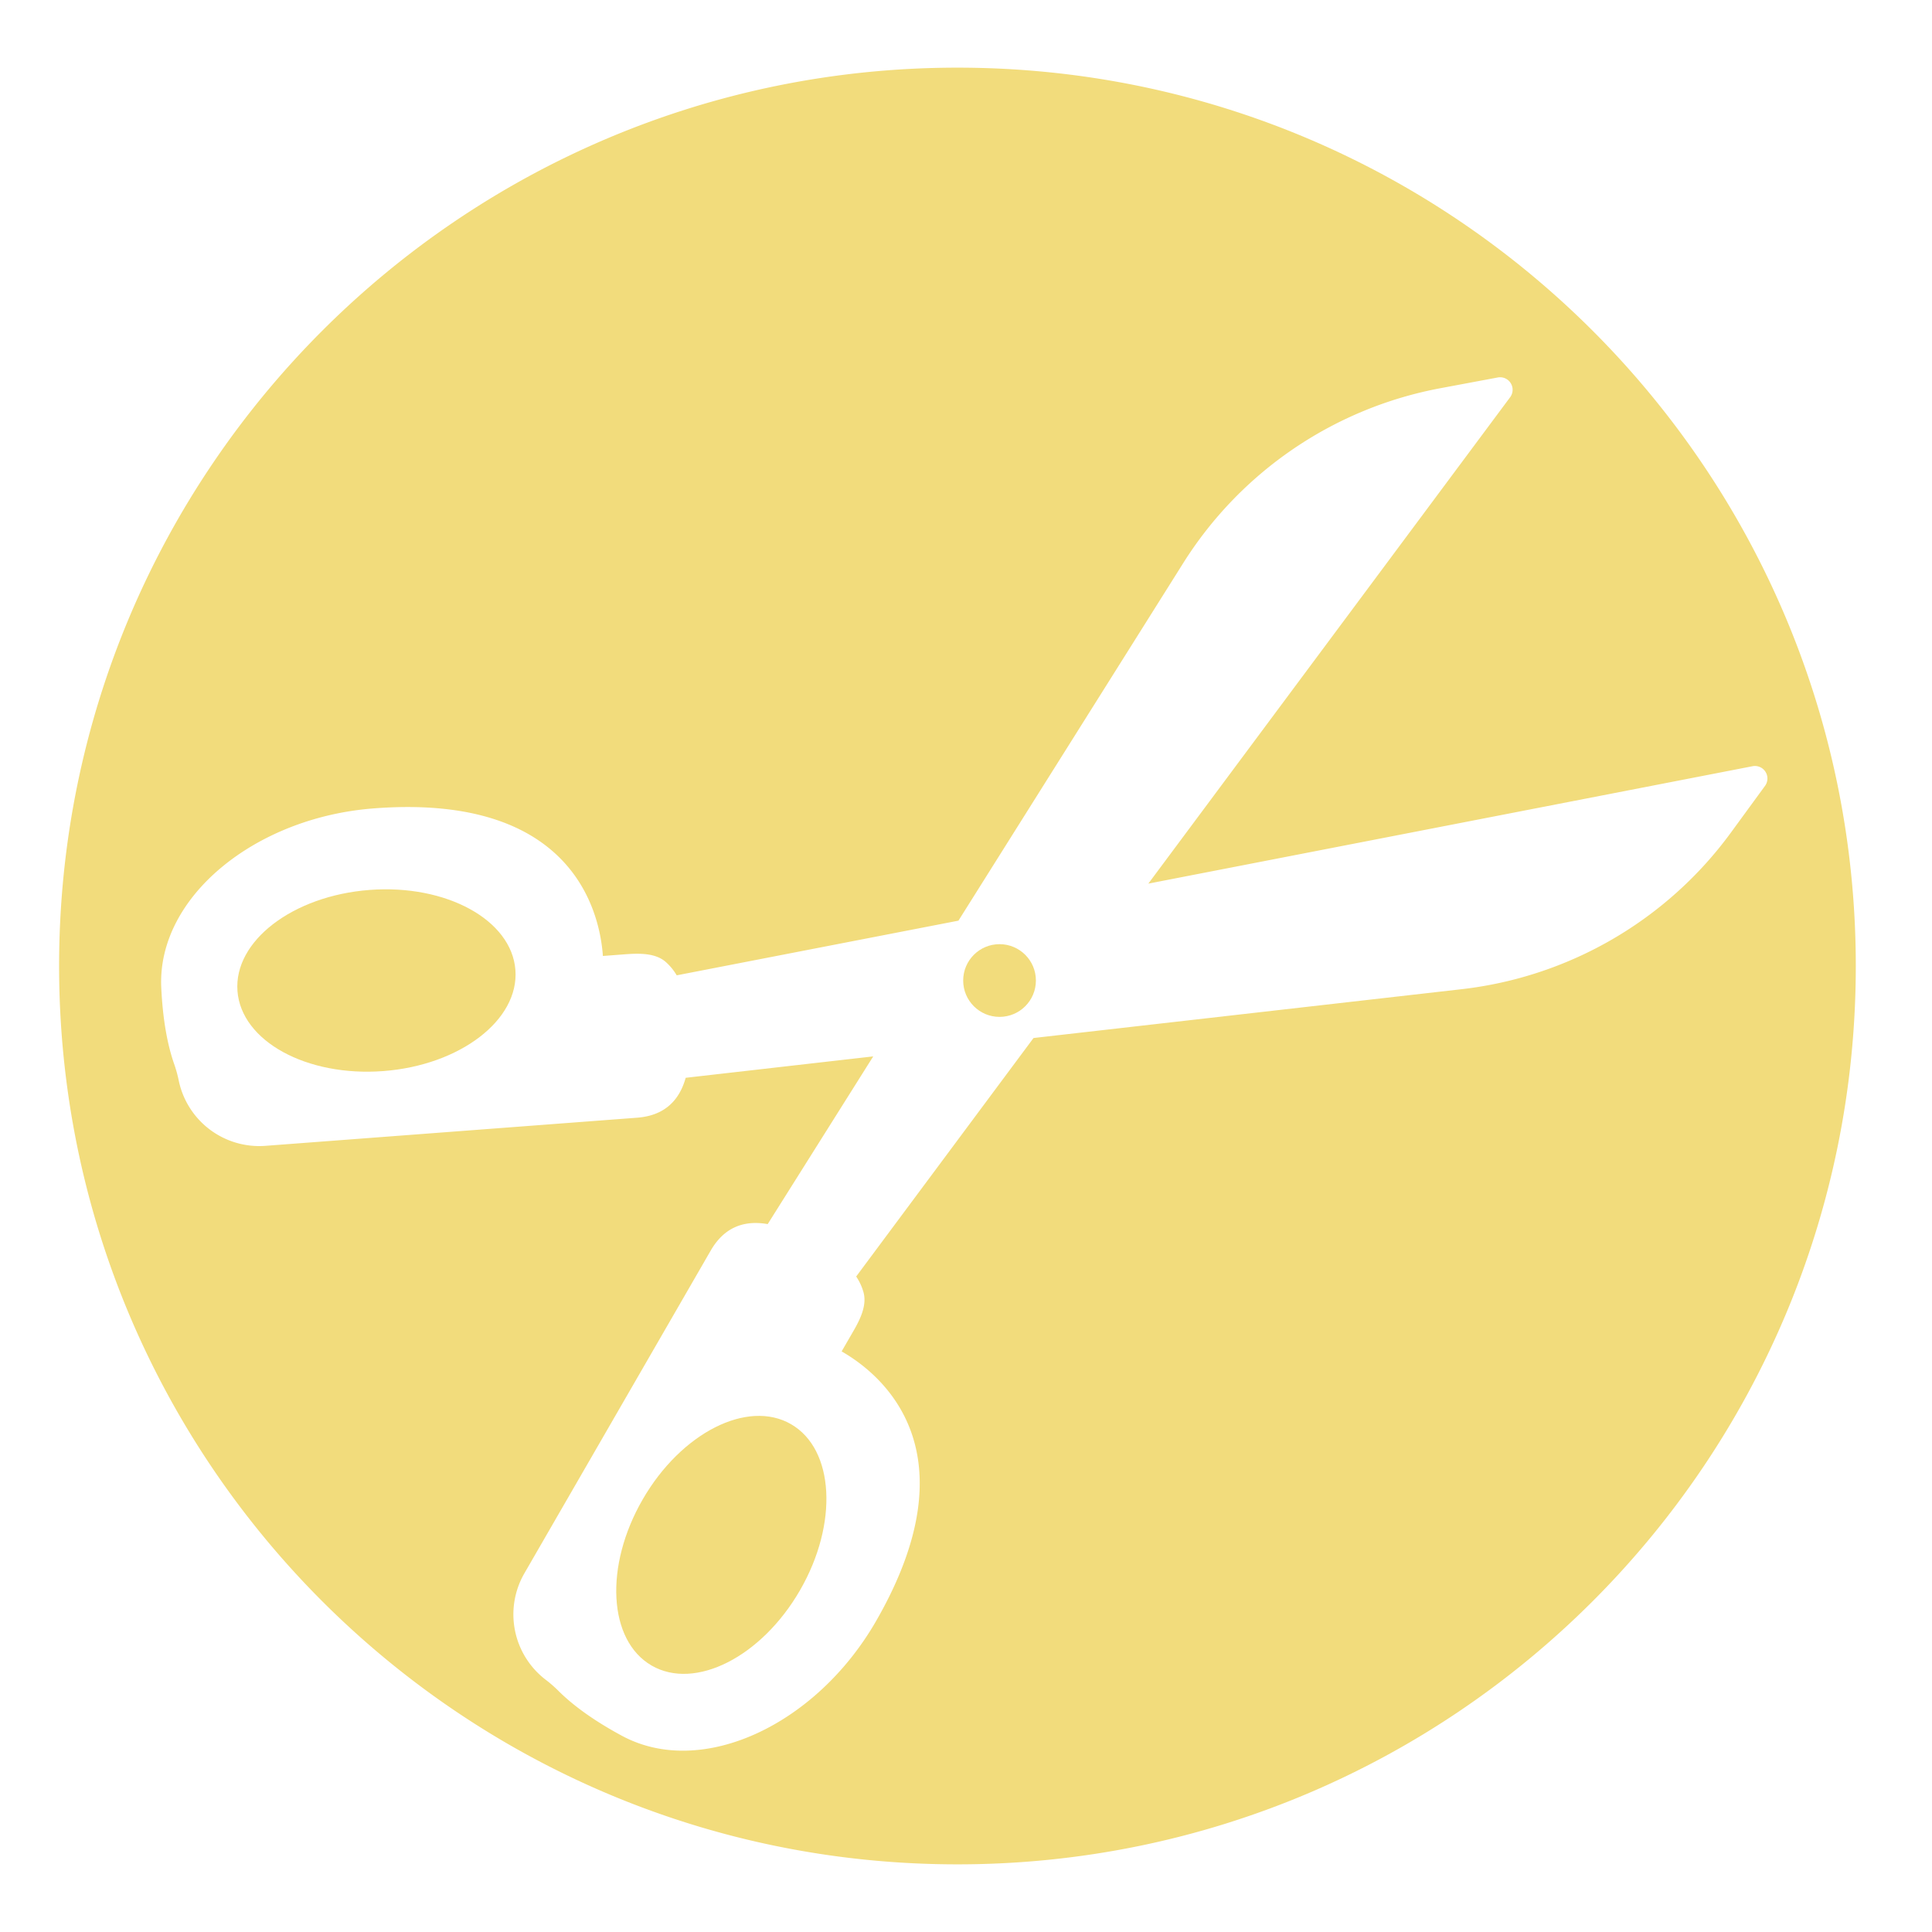 <svg xmlns="http://www.w3.org/2000/svg" viewBox="0 0 576 576"><defs><style>.cls-1{fill:#f2dc7c;}</style></defs><title>Artboard 10</title><g id="feature-edit"><ellipse class="cls-1" cx="215.06" cy="460.58" rx="41.55" ry="27.08" transform="translate(-291.35 416.54) rotate(-60)"/><ellipse class="cls-1" cx="112.23" cy="292.33" rx="41.55" ry="27.08" transform="translate(-21.85 9.35) rotate(-4.35)"/><path class="cls-1" d="M285.45,20.17C137.53,20.17,17.62,140.08,17.62,288S137.53,555.83,285.45,555.83,553.28,435.92,553.28,288,433.37,20.17,285.45,20.17Zm230.49,228.2a115.72,115.72,0,0,1-80.21,46.55L308.13,309.47l-52.87,71.1a16.3,16.3,0,0,1,2.15,4.59c1.16,4-1,8.32-3.25,12.14l-3.24,5.61.2.11c11.81,6.82,39.36,29.48,10,80.4-17.85,30.92-52,46.9-75.72,34.07-8.31-4.49-14.54-9-19.06-13.53a38.07,38.07,0,0,0-3.77-3.26,24.52,24.52,0,0,1-6.26-31.59l55.57-96.25c4.16-7.21,10.22-9.1,17-7.91l31.46-50-55.91,6.38c-1.85,6.62-6.18,11.27-14.48,11.9L79.08,341.62A24.52,24.52,0,0,1,53.32,322.3a38,38,0,0,0-1.3-4.8c-2.13-6-3.49-13.6-3.94-23C46.77,267.53,76,243.66,111.56,241c58.63-4.46,67.13,30.18,68.17,43.78a2,2,0,0,1,0,.23l6.46-.49c4.4-.34,9.27-.44,12.35,2.33a16.3,16.3,0,0,1,3.21,3.93l84-16.3,67-106.58a115.72,115.72,0,0,1,76.69-52.16l17.1-3.2a3.73,3.73,0,0,1,3.68,5.9l-107.86,145,180.13-35a3.73,3.73,0,0,1,3.72,5.87Z"/><circle class="cls-1" cx="298" cy="292.33" r="10.84"/></g></svg>